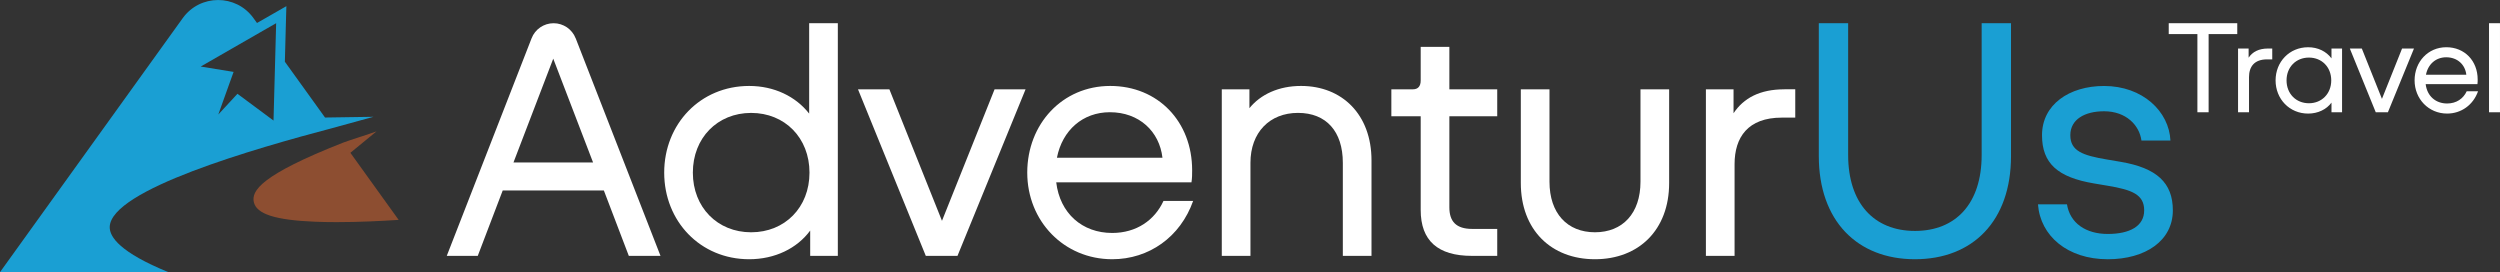 <?xml version="1.0" encoding="UTF-8"?>
<svg id="Layer_2" data-name="Layer 2" xmlns="http://www.w3.org/2000/svg" viewBox="0 0 1671.67 181.98">
  <rect x="0" y="0" width="1671.67" height="181.98" fill="#333333" stroke="none"/>
  <defs>
    <style>
      .cls-1 {
        fill: #1a9fd3;
      }

      .cls-1, .cls-2, .cls-3 {
        stroke-width: 0px;
      }

      .cls-2 {
        fill: #fff;
      }

      .cls-3 {
        fill: #8d4e31;
      }
    </style>
  </defs>
  <g id="_Слой_1" data-name="Слой 1">
    <g>
      <g>
        <g>
          <g>
            <path class="cls-2" d="m384.93,25.63c-1.17-3.03-3.26-5.57-5.8-7.33-2.61-1.76-5.67-2.77-8.96-2.77-6.52,0-12.39,4.01-14.73,10.1l-56.71,145.47h20.73l16.69-43.74h67.63l16.69,43.74h21.19l-56.71-145.47Zm-41.59,83.02l26.6-69.42,26.63,69.42h-53.23Z"/>
            <path class="cls-2" d="m541.06,15.52v60.43c-9.03-11.51-23.43-18.48-40.12-18.48-32.69,0-56.81,25.46-56.81,57.95s24.12,57.92,56.81,57.92c17.11,0,32.01-7.2,40.81-19.17v16.92h18.48V15.52h-19.17Zm-38.79,139.8c-22.52,0-38.98-16.69-38.98-39.89s16.46-39.93,38.98-39.93,39.01,16.69,39.01,39.93-16.46,39.89-39.01,39.89Z"/>
            <path class="cls-2" d="m665.04,59.72l-35.17,87.94-35.17-87.94h-20.99l45.34,111.37h21.19l45.53-111.37h-20.73Z"/>
            <path class="cls-2" d="m777.98,134.36c-5.87,12.84-18.06,21.41-34.29,21.41-20.04,0-34.94-13.1-37.42-33.83h90.42c.46-2.71.46-5.64.46-8.12,0-32.46-22.78-56.35-54.79-56.35s-55.47,25.46-55.47,57.95,24.58,57.92,56.81,57.92c24.58,0,45.57-14.86,54.11-38.98h-19.82Zm-35.85-59.32c19.62,0,33.15,12.87,35.17,30.44h-70.57c3.62-18.48,17.37-30.44,35.4-30.44Z"/>
            <path class="cls-2" d="m869.93,57.47c-14.86,0-27.02,5.64-34.48,14.86v-12.61h-18.48v111.37h19.17v-62.22c0-20.31,12.84-33.38,31.78-33.38s29.99,12.42,29.99,33.38v62.22h19.17v-63.82c0-30.64-19.62-49.8-47.13-49.8Z"/>
            <path class="cls-2" d="m1001.15,77.74v-18.02h-32.01v-28.39h-19.17v22.52c0,3.85-1.83,5.87-5.18,5.87h-14.44v18.02h19.62v62.68c0,20.53,11.47,30.67,34.26,30.67h16.92v-18.02h-16.69c-10.82,0-15.32-4.99-15.32-14.44v-60.88h32.01Z"/>
            <path class="cls-2" d="m1096.94,59.72v61.76c0,21.19-11.93,33.83-30.44,33.83s-30.41-12.65-30.41-33.83v-61.76h-19.17v62.68c0,31.32,20.27,50.94,49.57,50.94s49.61-19.62,49.61-50.94v-62.68h-19.16Z"/>
            <path class="cls-2" d="m1193.19,59.72c-16.46,0-27.28,5.87-34.03,16v-16h-18.48v111.37h19.17v-61.31c0-18.06,9-31.13,31.55-31.13h9.03v-18.94h-7.24Z"/>
            <path class="cls-1" d="m1325.07,15.52v88.17c0,32.24-17.11,50.72-44.62,50.72s-44.65-18.71-44.65-50.72V15.52h-19.62v88.85c0,43.28,25.72,68.97,64.28,68.97s64.24-25.46,64.24-68.97V15.52h-19.62Z"/>
            <path class="cls-1" d="m1417.93,108.19l-9.22-1.56c-16-2.71-24.35-5.64-24.35-16.23s9.68-16,22.56-16c14.86,0,23.66,9.45,25,19.59h19.39c-.88-19.36-18.48-36.5-44.39-36.5-23.24,0-41.49,12.39-41.49,32.92,0,18.94,10.59,28.16,34.71,32.24l9.26,1.56c16.23,2.71,24.35,5.87,24.35,16.46s-9.71,15.77-24.35,15.77-25.26-7.2-27.28-19.82h-19.39c1.56,21.19,19.82,36.73,46.67,36.73,25.23,0,43.51-12.39,43.51-32.69,0-18.48-10.82-28.39-34.97-32.46Z"/>
          </g>
          <g>
            <path class="cls-2" d="m1450.16,15.52v7.27h19.17v52.28h7.5V22.79h19.16v-7.27h-45.83Z"/>
            <path class="cls-2" d="m1516.62,32.44c-6.29,0-10.43,2.25-13.04,6.13v-6.13h-7.07v42.63h7.33v-23.47c0-6.91,3.45-11.9,12.09-11.9h3.45v-7.27h-2.77Z"/>
            <path class="cls-2" d="m1558.99,32.44v6.58c-3.46-4.66-9.06-7.43-15.61-7.43-12.52,0-21.77,9.75-21.77,22.16s9.26,22.2,21.77,22.2c6.55,0,12.26-2.77,15.61-7.33v6.45h7.07v-42.63h-7.07Zm-15.09,36.6c-8.64,0-14.96-6.39-14.96-15.29s6.32-15.25,14.96-15.25,14.93,6.39,14.93,15.25-6.32,15.29-14.93,15.29Z"/>
            <path class="cls-2" d="m1606.19,32.44l-13.46,33.67-13.46-33.67h-8.02l17.34,42.63h8.12l17.44-42.63h-7.95Z"/>
            <path class="cls-2" d="m1649.41,61.02c-2.25,4.92-6.88,8.18-13.1,8.18-7.69,0-13.4-4.99-14.34-12.94h34.61c.16-1.04.16-2.15.16-3.1,0-12.45-8.7-21.58-20.96-21.58s-21.22,9.75-21.22,22.16,9.39,22.2,21.74,22.2c9.39,0,17.44-5.7,20.7-14.93h-7.59Zm-13.72-22.72c7.53,0,12.71,4.92,13.46,11.67h-26.99c1.37-7.07,6.65-11.67,13.53-11.67Z"/>
            <path class="cls-2" d="m1664.33,15.52v59.55h7.33V15.52h-7.33Z"/>
          </g>
        </g>
        <path class="cls-3" d="m266.57,147.03c-11.68.76-26.72,1.5-41.41,1.5-5,0-9.96-.08-14.73-.28-26.36-1.09-38.92-5.13-40.71-13.11-1.66-7.47,4.45-18.03,59.69-39.76,3.44-1.34,18.53-6.09,22.34-7.53l-17.46,14.32,26.69,37.1,5.59,7.76Z"/>
      </g>
      <path class="cls-1" d="m222.39,85.6c5.93-1.56,27.35-7.5,27.35-7.5l-32.4.49-26.86-37.32.68-25.55.33-11.6-10.07,5.77-9.58,5.48-2.35-3.26c-11.6-16.13-35.66-16.13-47.29,0L0,181.98h112.58c-32.04-13.1-39.41-23.43-39.21-30.28.72-24.84,96.87-52.31,149.02-66.1Zm-46.74-64.93l9-5.15-.46,17.01-1.3,48.08-24.12-17.89-12.81,13.85,10.23-28.49-22-3.58,41.46-23.83Z"/>
    </g>
  </g>
</svg>